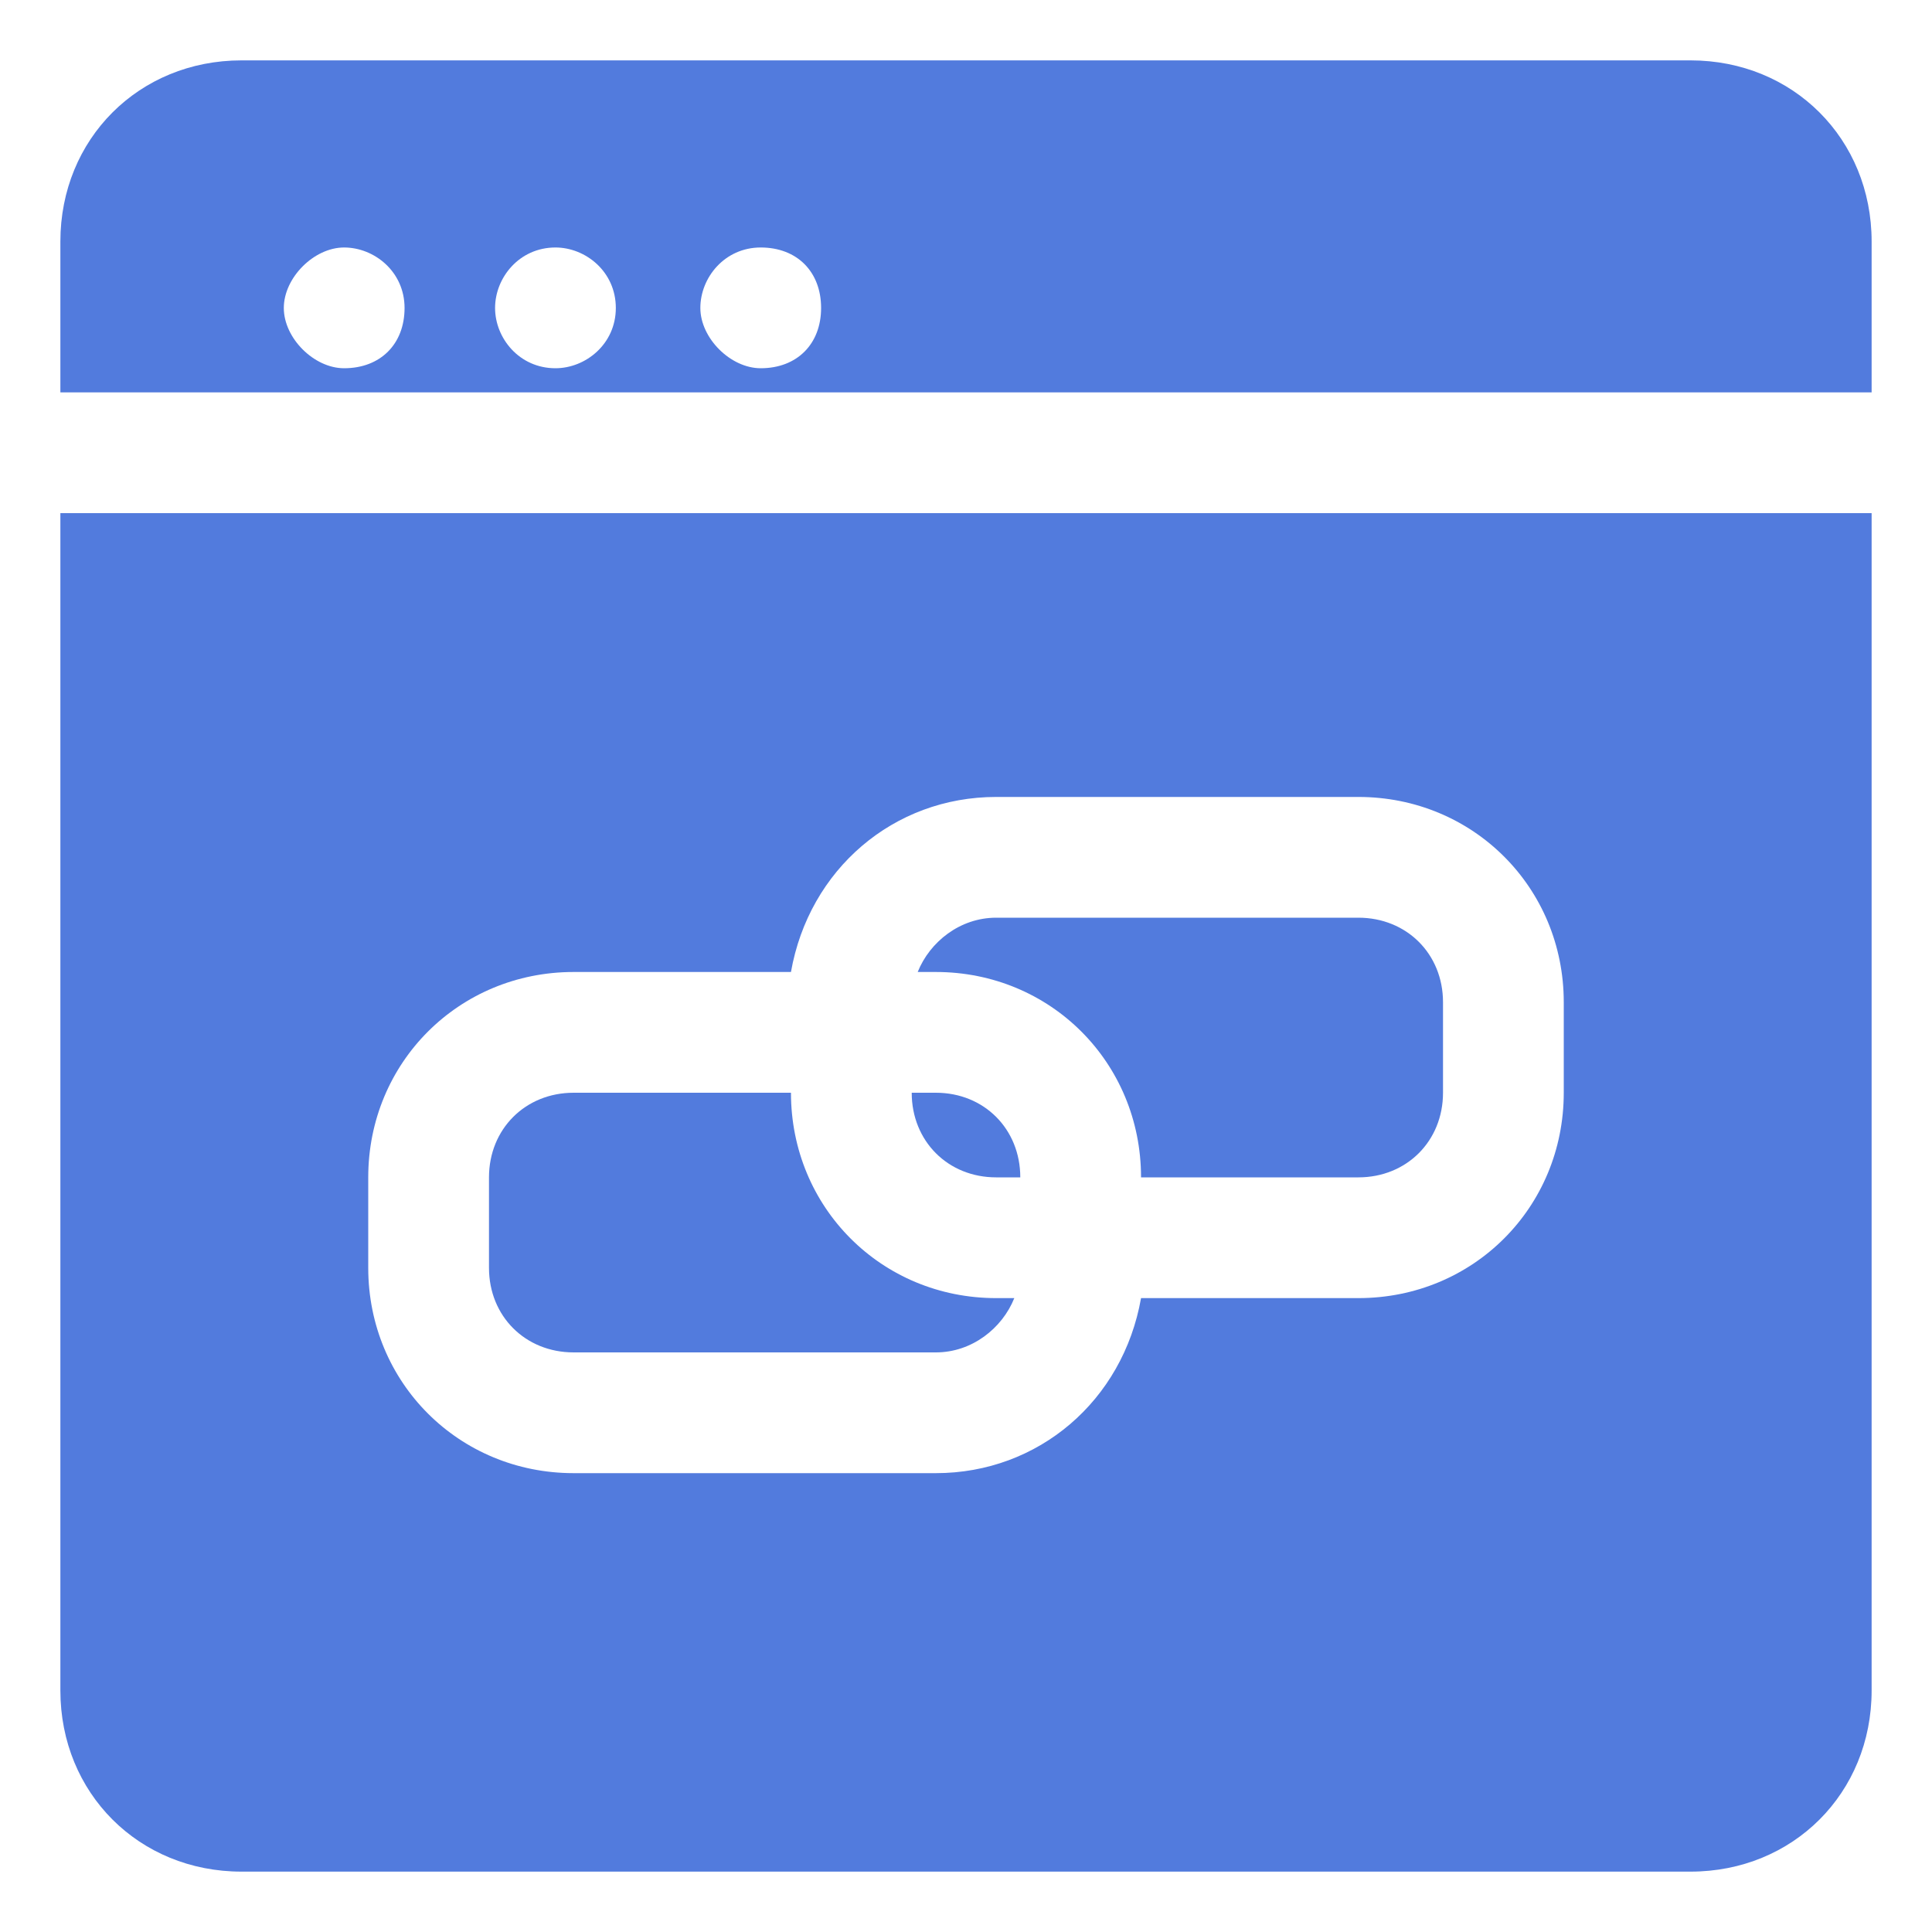 <svg width="20" height="20" viewBox="0 0 20 20" fill="none" xmlns="http://www.w3.org/2000/svg">
<g clip-path="url(#clip0_53_527)">
<path d="M17.5 0.625H2.5C1.438 0.625 0.625 1.438 0.625 2.5V4.062H1.875H18.125H19.375V2.5C19.375 1.438 18.562 0.625 17.5 0.625ZM3.562 3.812C3.25 3.812 2.938 3.5 2.938 3.188C2.938 2.875 3.25 2.562 3.562 2.562C3.875 2.562 4.188 2.812 4.188 3.188C4.188 3.562 3.938 3.812 3.562 3.812ZM5.75 3.812C5.375 3.812 5.125 3.5 5.125 3.188C5.125 2.875 5.375 2.562 5.75 2.562C6.062 2.562 6.375 2.812 6.375 3.188C6.375 3.562 6.062 3.812 5.75 3.812ZM7.875 3.812C7.562 3.812 7.25 3.5 7.25 3.188C7.25 2.875 7.5 2.562 7.875 2.562C8.25 2.562 8.5 2.812 8.5 3.188C8.5 3.562 8.25 3.812 7.875 3.812Z" fill="#527BDD"/>
<path d="M1.875 5.312H0.625V17.5C0.625 18.562 1.438 19.375 2.5 19.375H17.5C18.562 19.375 19.375 18.562 19.375 17.5V5.312H18.125H1.875ZM3.812 12.188C3.812 11 4.75 10.062 5.938 10.062H8.188C8.375 9 9.25 8.25 10.312 8.25H14.062C15.25 8.25 16.188 9.188 16.188 10.375V11.312C16.188 12.5 15.25 13.438 14.062 13.438H11.812C11.625 14.5 10.75 15.25 9.688 15.25H5.938C4.75 15.25 3.812 14.312 3.812 13.125V12.188Z" fill="#527BDD"/>
<path d="M5.938 14H9.688C10.062 14 10.375 13.75 10.5 13.438H10.312C9.125 13.438 8.188 12.5 8.188 11.312H5.938C5.438 11.312 5.062 11.688 5.062 12.188V13.125C5.062 13.625 5.438 14 5.938 14Z" fill="#527BDD"/>
<path d="M10.312 12.188H10.562C10.562 11.688 10.188 11.312 9.688 11.312H9.438C9.438 11.812 9.812 12.188 10.312 12.188Z" fill="#527BDD"/>
<path d="M11.812 12.188H14.062C14.562 12.188 14.938 11.812 14.938 11.312V10.375C14.938 9.875 14.562 9.5 14.062 9.5H10.312C9.938 9.5 9.625 9.75 9.5 10.062H9.688C10.875 10.062 11.812 11 11.812 12.188Z" fill="#527BDD"/>
</g>
<defs>
<clipPath id="clip0_53_527">
<rect width="20" height="20" fill="white"/>
</clipPath>
</defs>
</svg>
